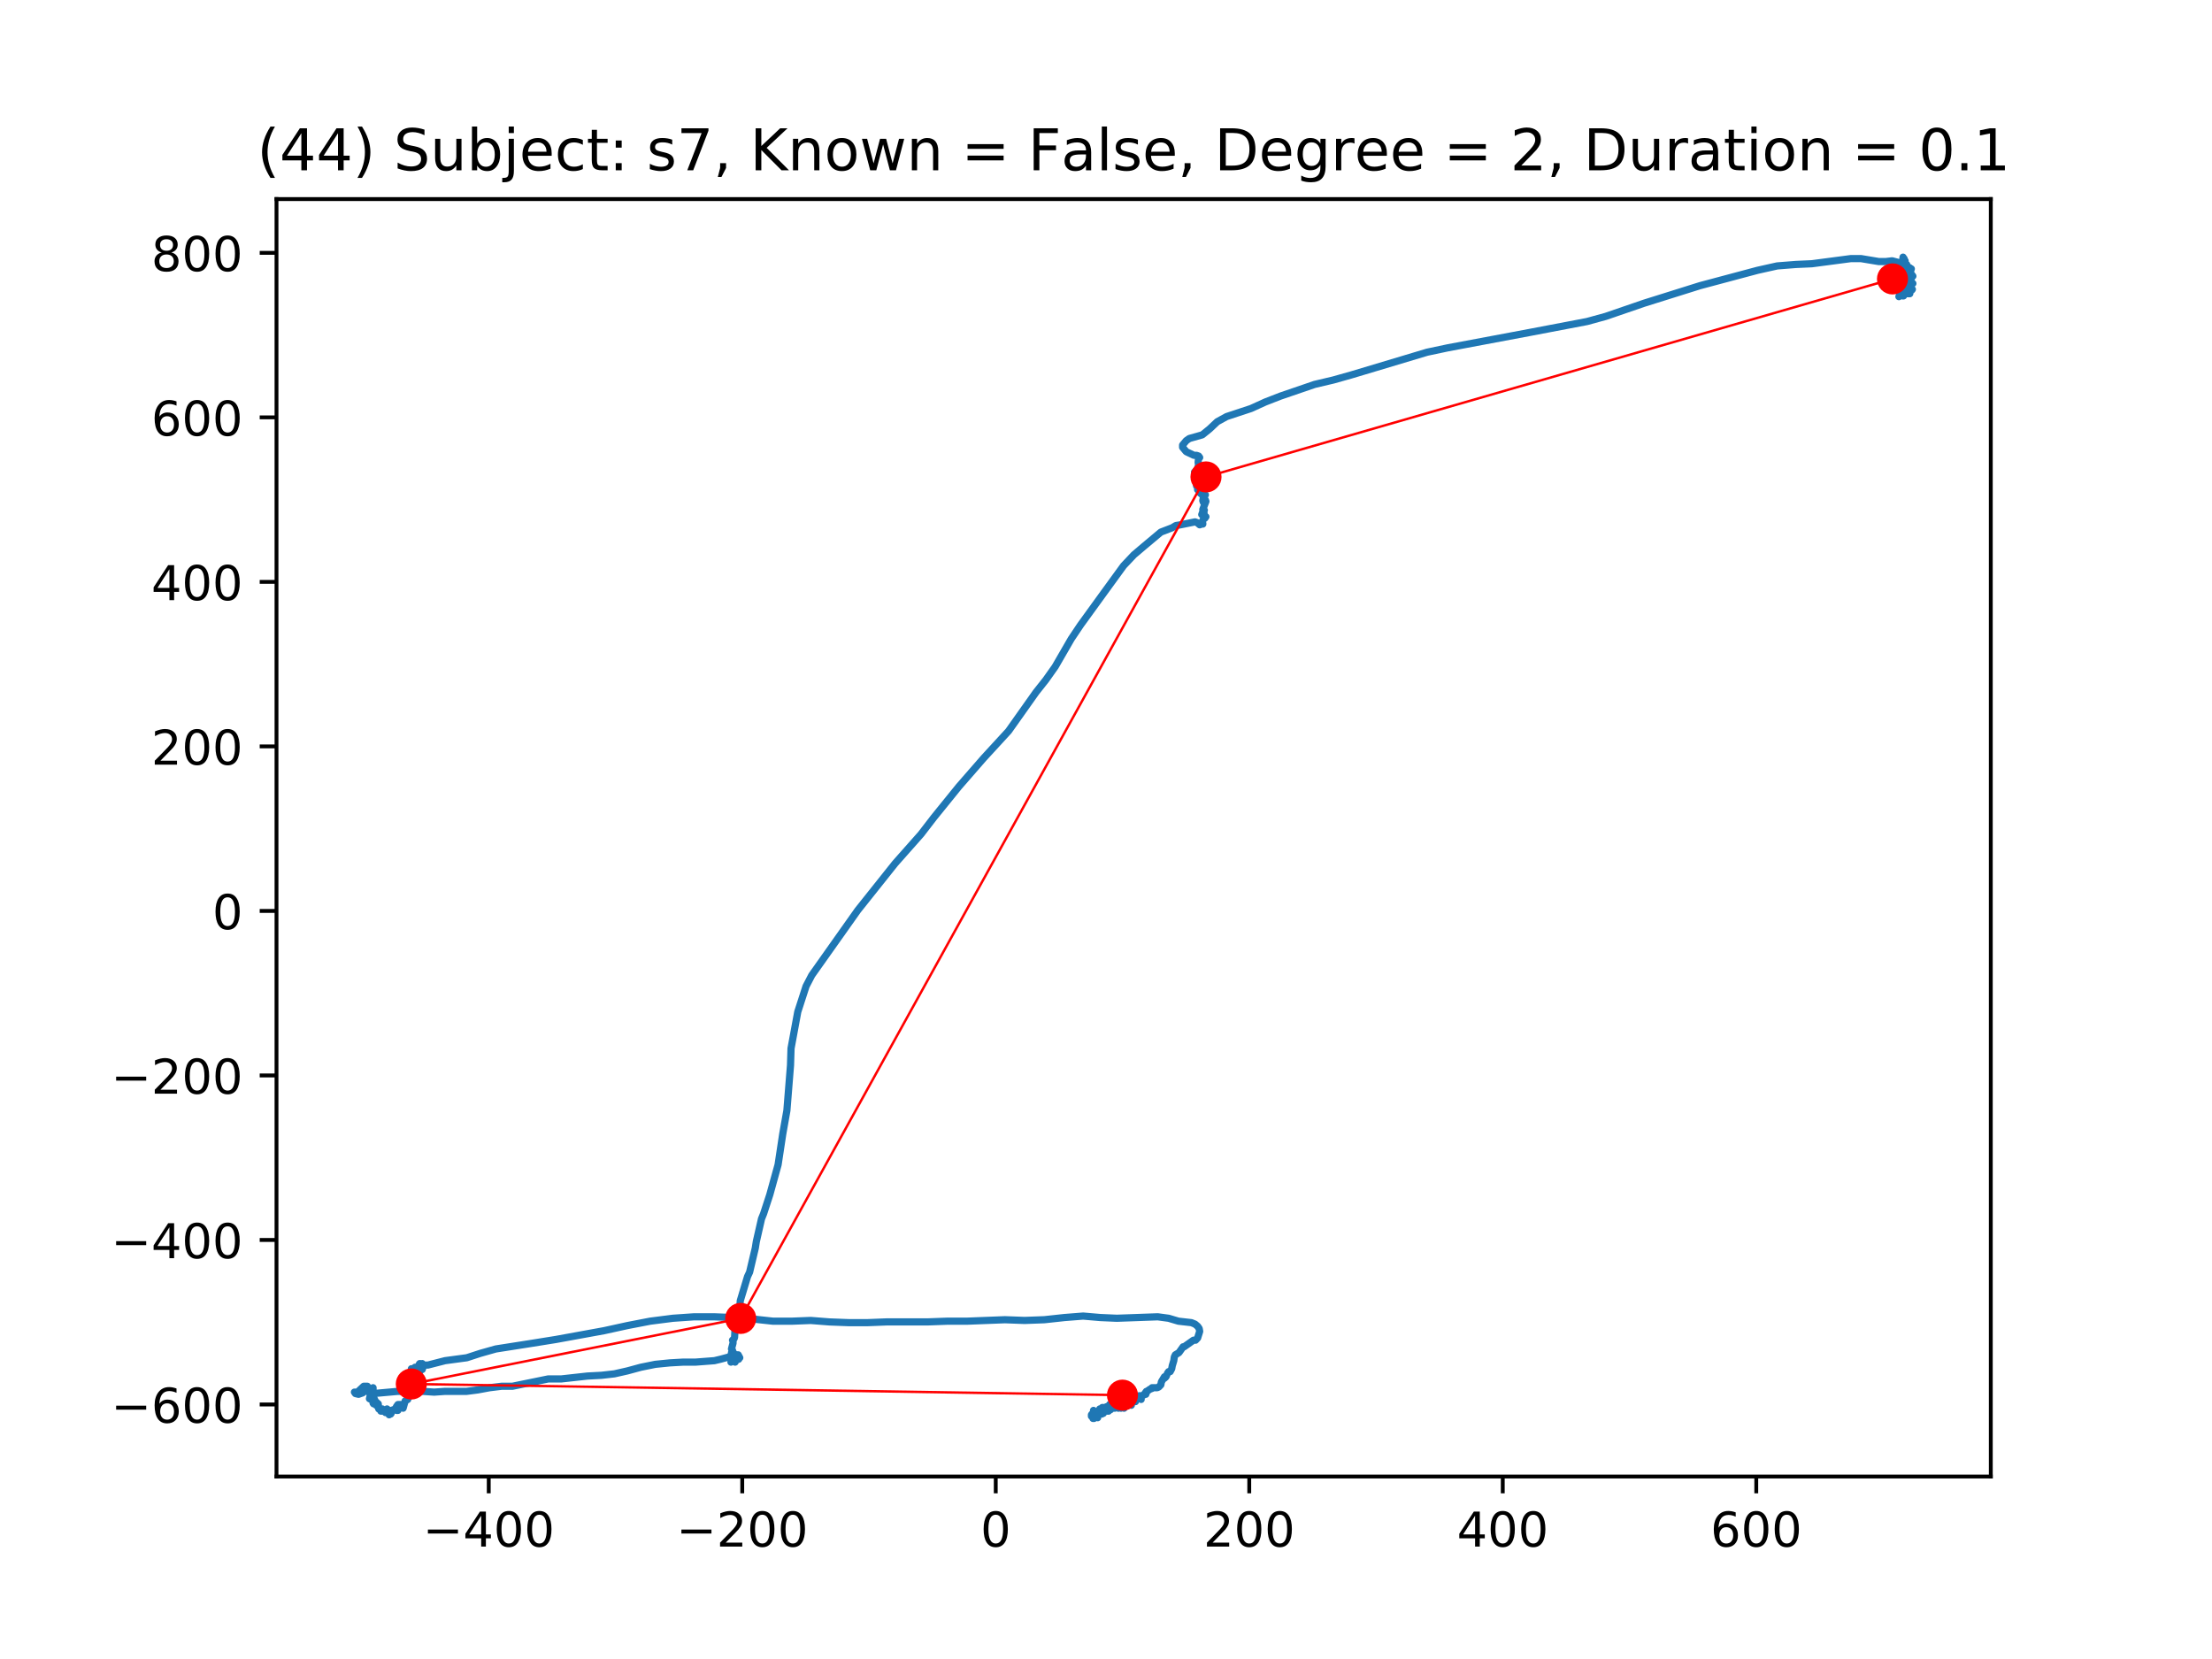 <?xml version="1.0" encoding="utf-8" standalone="no"?>
<!DOCTYPE svg PUBLIC "-//W3C//DTD SVG 1.1//EN"
  "http://www.w3.org/Graphics/SVG/1.1/DTD/svg11.dtd">
<!-- Created with matplotlib (https://matplotlib.org/) -->
<svg height="345.6pt" version="1.1" viewBox="0 0 460.8 345.6" width="460.8pt" xmlns="http://www.w3.org/2000/svg" xmlns:xlink="http://www.w3.org/1999/xlink">
 <defs>
  <style type="text/css">
*{stroke-linecap:butt;stroke-linejoin:round;}
  </style>
 </defs>
 <g id="figure_1">
  <g id="patch_1">
   <path d="M 0 345.6 
L 460.8 345.6 
L 460.8 0 
L 0 0 
z
" style="fill:#ffffff;"/>
  </g>
  <g id="axes_1">
   <g id="patch_2">
    <path d="M 57.6 307.584 
L 414.72 307.584 
L 414.72 41.472 
L 57.6 41.472 
z
" style="fill:#ffffff;"/>
   </g>
   <g id="line2d_1">
    <path clip-path="url(#p2dc1710ef5)" d="M 396.008 59.814 
L 396.33 60.119 
L 396.655 60.119 
L 396.763 59.206 
L 396.547 59.358 
L 396.113 60.119 
L 396.113 60.272 
L 396.33 60.119 
L 396.438 59.814 
L 396.33 59.663 
L 396.222 59.967 
L 396.33 59.663 
L 396.008 59.358 
L 395.791 59.358 
L 395.9 60.272 
L 395.9 59.511 
L 396.008 59.511 
L 395.575 60.119 
L 395.791 60.424 
L 396.008 60.272 
L 395.9 59.814 
L 396.008 59.814 
L 396.222 59.967 
L 396.222 60.119 
L 396.113 59.814 
L 395.9 59.663 
L 395.9 59.663 
L 395.791 59.967 
L 396.008 60.119 
L 395.9 60.119 
L 395.791 60.272 
L 396.008 60.424 
L 396.33 60.119 
L 396.547 60.119 
L 396.547 60.424 
L 396.33 60.882 
L 396.113 61.034 
L 396.113 60.577 
L 396.113 61.187 
L 396.008 61.187 
L 395.791 61.034 
L 395.683 60.729 
L 395.791 60.729 
L 396.008 60.729 
L 396.113 60.577 
L 395.358 60.577 
L 395.575 60.424 
L 395.791 60.729 
L 396.113 60.882 
L 396.113 61.034 
L 395.9 60.882 
L 395.575 61.795 
L 395.9 61.187 
L 396.438 60.882 
L 396.113 61.034 
L 396.008 61.337 
L 396.222 61.337 
L 396.33 61.187 
L 396.33 61.187 
L 396.222 60.882 
L 396.33 61.034 
L 396.438 61.034 
L 396.33 61.187 
L 396.33 61.642 
L 396.547 61.642 
L 396.871 61.034 
L 396.977 60.577 
L 396.763 60.424 
L 396.763 60.272 
L 396.977 60.424 
L 397.41 61.187 
L 397.84 61.187 
L 397.302 61.034 
L 397.41 61.034 
L 398.273 60.424 
L 398.382 60.272 
L 398.165 60.272 
L 398.057 59.358 
L 397.84 59.206 
L 397.84 59.206 
L 398.165 59.206 
L 398.487 59.053 
L 398.165 58.748 
L 397.949 58.748 
L 398.057 58.291 
L 398.382 57.377 
L 398.487 57.53 
L 398.487 57.53 
L 398.165 57.835 
L 398.165 57.682 
L 398.382 57.377 
L 398.382 57.377 
L 397.732 57.53 
L 398.057 56.767 
L 397.84 57.072 
L 397.949 56.615 
L 398.165 56.006 
L 398.057 56.006 
L 397.949 55.854 
L 397.41 55.549 
L 397.302 55.854 
L 397.518 56.159 
L 397.518 56.006 
L 397.41 56.006 
L 397.085 56.006 
L 397.193 55.396 
L 397.085 55.396 
L 396.871 55.244 
L 396.977 55.091 
L 397.193 55.091 
L 397.085 55.244 
L 397.302 55.396 
L 397.193 55.091 
L 396.871 55.091 
L 396.655 55.244 
L 396.871 55.091 
L 396.871 54.331 
L 396.655 54.636 
L 396.655 54.941 
L 396.547 54.941 
L 396.33 54.788 
L 396.438 53.568 
L 396.438 54.026 
L 396.547 53.873 
L 396.222 54.483 
L 396.547 54.636 
L 396.655 54.483 
L 396.547 54.636 
L 396.33 54.636 
L 396.33 54.331 
L 396.547 54.178 
L 396.655 55.244 
L 396.763 55.244 
L 396.871 54.788 
L 396.977 54.941 
L 396.871 54.636 
L 396.655 53.873 
L 396.547 53.873 
L 396.547 55.244 
L 396.222 55.396 
L 396.33 54.941 
L 396.438 54.636 
L 396.33 54.636 
L 395.9 54.788 
L 394.173 54.331 
L 392.879 54.483 
L 391.369 54.483 
L 387.698 53.873 
L 385.541 53.873 
L 377.448 54.941 
L 374.105 55.091 
L 370.221 55.396 
L 366.12 56.311 
L 354.143 59.511 
L 342.491 63.166 
L 334.506 65.908 
L 330.622 66.975 
L 318.647 69.259 
L 301.598 72.459 
L 297.283 73.374 
L 281.53 78.096 
L 277.754 79.162 
L 273.87 80.076 
L 266.749 82.514 
L 263.62 83.732 
L 260.599 85.103 
L 255.527 86.779 
L 253.586 87.845 
L 251.967 89.368 
L 250.457 90.588 
L 247.758 91.349 
L 247.111 91.807 
L 246.356 92.72 
L 246.356 93.178 
L 247.111 94.091 
L 248.73 94.854 
L 249.269 94.854 
L 249.702 95.006 
L 249.916 95.311 
L 249.702 95.159 
L 249.593 96.377 
L 249.702 96.835 
L 249.377 97.9 
L 248.838 98.358 
L 249.16 98.661 
L 249.16 98.661 
L 248.947 98.814 
L 248.838 99.424 
L 248.838 99.271 
L 249.055 99.424 
L 249.593 100.034 
L 249.702 100.034 
L 249.16 100.337 
L 249.269 101.252 
L 249.377 101.252 
L 249.485 101.71 
L 249.702 102.166 
L 249.81 101.86 
L 249.593 101.86 
L 249.485 102.013 
L 249.702 102.166 
L 249.702 102.013 
L 249.81 102.166 
L 250.132 102.471 
L 250.457 102.166 
L 250.457 102.013 
L 250.132 102.166 
L 249.916 102.623 
L 250.457 103.081 
L 251.104 103.081 
L 250.996 103.081 
L 250.671 103.689 
L 250.565 104.299 
L 250.671 104.604 
L 250.671 104.451 
L 250.671 104.146 
L 251.104 104.146 
L 251.212 104.451 
L 250.565 106.127 
L 250.779 106.127 
L 250.887 106.28 
L 250.565 106.583 
L 250.349 107.193 
L 250.457 107.041 
L 250.779 106.736 
L 250.779 106.583 
L 250.887 107.346 
L 251.104 107.803 
L 251.212 107.651 
L 250.996 107.956 
L 250.779 107.956 
L 250.565 108.412 
L 250.457 109.022 
L 250.565 109.174 
L 250.565 109.022 
L 250.349 109.174 
L 249.916 109.327 
L 249.377 108.869 
L 248.947 108.717 
L 245.926 109.327 
L 244.954 109.479 
L 244.199 109.935 
L 241.825 110.85 
L 238.371 113.744 
L 236.214 115.573 
L 234.057 117.857 
L 229.848 123.645 
L 225.1 130.196 
L 223.16 133.091 
L 219.814 138.881 
L 217.871 141.623 
L 215.822 144.212 
L 210.102 152.286 
L 204.924 157.922 
L 199.747 163.865 
L 194.566 170.264 
L 191.87 173.766 
L 186.475 179.86 
L 178.705 189.61 
L 169.104 203.168 
L 167.916 205.454 
L 166.189 210.787 
L 164.787 218.404 
L 164.678 221.906 
L 163.923 231.352 
L 163.06 236.227 
L 162.091 242.625 
L 160.364 248.871 
L 159.07 252.833 
L 158.637 253.899 
L 157.56 258.622 
L 157.343 259.993 
L 156.802 262.277 
L 156.155 265.02 
L 155.724 265.934 
L 154.214 270.961 
L 154.106 272.332 
L 154.106 272.79 
L 153.351 274.313 
L 153.459 274.769 
L 153.459 275.531 
L 153.134 276.597 
L 153.026 278.578 
L 152.918 278.883 
L 152.596 279.188 
L 152.704 279.341 
L 152.704 279.797 
L 152.379 281.015 
L 152.596 281.32 
L 152.379 281.778 
L 152.596 282.235 
L 152.918 282.235 
L 152.918 281.93 
L 152.487 281.93 
L 152.162 282.388 
L 152.487 283.453 
L 152.487 283.453 
L 152.487 282.996 
L 152.379 283.148 
L 152.271 283.148 
L 152.379 282.996 
L 152.379 282.996 
L 152.487 283.148 
L 152.379 283.606 
L 152.271 283.758 
L 152.704 283.148 
L 153.567 282.843 
L 153.567 282.996 
L 153.242 283.301 
L 153.134 283.758 
L 153.351 283.301 
L 153.889 283.148 
L 153.781 282.996 
L 153.567 282.996 
L 153.351 283.301 
L 153.673 282.996 
L 153.673 282.996 
L 153.998 282.843 
L 154.106 282.843 
L 153.781 282.235 
L 153.567 282.235 
L 152.379 282.538 
L 150.113 283.148 
L 148.82 283.453 
L 144.827 283.758 
L 142.237 283.758 
L 139.541 283.911 
L 136.518 284.214 
L 133.497 284.824 
L 130.693 285.585 
L 127.994 286.195 
L 125.298 286.5 
L 122.383 286.653 
L 116.883 287.261 
L 114.184 287.261 
L 106.738 288.784 
L 104.473 288.784 
L 101.993 289.089 
L 99.511 289.547 
L 97.138 289.852 
L 92.607 289.852 
L 90.447 290.005 
L 88.181 289.852 
L 82.787 289.852 
L 77.717 290.308 
L 76.962 290.157 
L 76.42 289.699 
L 76.098 289.699 
L 75.557 290.157 
L 74.694 290.46 
L 74.047 290.308 
L 73.833 290.005 
L 74.48 290.005 
L 75.773 288.784 
L 76.529 288.784 
L 76.853 289.242 
L 77.392 289.394 
L 77.717 289.242 
L 77.717 289.089 
L 77.717 289.699 
L 77.609 289.699 
L 77.5 289.547 
L 77.392 289.699 
L 76.962 291.375 
L 77.284 291.528 
L 77.609 291.528 
L 77.931 291.375 
L 78.039 291.528 
L 77.717 292.289 
L 77.822 292.441 
L 77.822 292.289 
L 77.931 292.136 
L 78.472 292.136 
L 78.364 292.746 
L 78.472 292.746 
L 78.794 292.441 
L 78.902 293.507 
L 78.794 293.204 
L 79.441 293.66 
L 79.549 293.507 
L 79.335 293.965 
L 79.658 293.965 
L 79.658 293.507 
L 79.766 293.66 
L 80.196 293.965 
L 80.196 293.812 
L 80.305 294.27 
L 80.629 294.117 
L 80.629 293.507 
L 80.629 293.812 
L 80.951 294.422 
L 81.06 294.727 
L 81.168 294.575 
L 80.951 294.422 
L 80.846 294.422 
L 81.06 294.422 
L 81.384 294.575 
L 81.493 294.422 
L 81.493 293.812 
L 81.493 293.812 
L 81.815 293.812 
L 81.923 293.66 
L 82.248 293.66 
L 82.57 293.812 
L 82.895 293.812 
L 83.003 293.356 
L 82.895 292.899 
L 82.678 292.899 
L 82.57 293.051 
L 82.895 292.594 
L 83.542 292.594 
L 83.758 292.746 
L 83.758 293.204 
L 83.975 293.356 
L 84.405 291.831 
L 84.944 291.528 
L 84.944 290.918 
L 85.052 291.07 
L 85.16 291.07 
L 85.269 290.613 
L 85.485 290.765 
L 85.593 290.613 
L 85.485 290.613 
L 85.269 290.613 
L 85.269 290.157 
L 85.377 290.157 
L 85.593 289.699 
L 85.807 289.547 
L 86.024 289.242 
L 85.916 289.394 
L 85.699 289.242 
L 85.377 289.547 
L 85.377 289.242 
L 85.916 288.784 
L 85.916 287.719 
L 86.454 286.958 
L 86.454 287.11 
L 86.349 287.566 
L 86.349 287.871 
L 86.24 287.719 
L 85.916 286.805 
L 85.807 286.5 
L 85.593 286.5 
L 85.377 286.348 
L 85.485 286.195 
L 85.699 286.348 
L 86.132 286.958 
L 85.916 286.5 
L 85.807 286.043 
L 85.916 286.805 
L 85.699 286.805 
L 86.024 285.738 
L 85.593 285.738 
L 85.593 286.043 
L 85.807 286.195 
L 86.132 286.195 
L 86.349 285.738 
L 86.132 285.282 
L 85.807 285.282 
L 85.699 285.585 
L 85.916 285.89 
L 85.699 285.282 
L 85.699 285.129 
L 85.916 285.434 
L 86.024 286.043 
L 86.349 286.653 
L 86.671 285.89 
L 86.454 285.434 
L 86.454 285.585 
L 86.132 285.129 
L 86.349 285.89 
L 86.562 285.738 
L 86.671 285.282 
L 86.454 284.824 
L 86.671 284.824 
L 86.779 285.585 
L 86.671 285.738 
L 86.24 285.738 
L 86.24 285.585 
L 87.104 285.585 
L 86.454 285.585 
L 86.996 284.977 
L 87.209 284.672 
L 86.671 285.282 
L 86.562 285.282 
L 86.887 285.129 
L 87.209 285.282 
L 86.996 285.129 
L 87.104 284.977 
L 87.534 284.824 
L 87.318 285.129 
L 86.887 285.129 
L 87.209 285.282 
L 87.209 284.977 
L 87.534 284.672 
L 87.534 285.585 
L 87.534 285.585 
L 87.859 284.977 
L 87.859 284.672 
L 87.642 284.672 
L 87.426 284.824 
L 87.209 285.282 
L 87.318 285.434 
L 87.967 284.062 
L 87.642 284.367 
L 87.426 284.824 
L 87.534 285.282 
L 87.751 285.282 
L 87.859 284.977 
L 87.751 284.977 
L 87.642 284.977 
L 87.534 284.824 
L 87.426 284.214 
L 87.318 284.214 
L 87.318 284.214 
L 87.967 285.282 
L 87.859 285.129 
L 87.534 284.824 
L 87.751 284.672 
L 87.967 284.214 
L 87.751 284.214 
L 87.426 284.977 
L 87.104 284.977 
L 86.996 285.129 
L 87.104 284.977 
L 87.318 284.367 
L 88.073 284.977 
L 87.642 284.672 
L 87.534 284.062 
L 87.426 284.062 
L 87.426 284.214 
L 87.642 284.214 
L 87.751 284.519 
L 87.642 285.282 
L 88.289 284.519 
L 88.722 284.367 
L 89.153 284.367 
L 92.712 283.453 
L 97.246 282.843 
L 100.05 281.93 
L 103.287 281.015 
L 111.056 279.797 
L 115.803 279.036 
L 125.837 277.207 
L 130.693 276.142 
L 135.44 275.226 
L 140.188 274.618 
L 144.611 274.313 
L 148.711 274.313 
L 152.704 274.466 
L 156.802 274.769 
L 161.011 275.226 
L 165.003 275.226 
L 168.887 275.074 
L 172.771 275.379 
L 176.764 275.531 
L 180.756 275.531 
L 184.64 275.379 
L 193.164 275.379 
L 197.373 275.226 
L 201.471 275.226 
L 209.347 274.921 
L 213.448 275.074 
L 217.549 274.921 
L 221.755 274.466 
L 225.639 274.161 
L 229.201 274.466 
L 232.655 274.618 
L 241.178 274.313 
L 243.444 274.618 
L 245.493 275.226 
L 248.191 275.531 
L 248.947 275.837 
L 249.485 276.292 
L 249.81 276.75 
L 249.916 277.36 
L 249.485 278.731 
L 249.055 279.188 
L 248.622 279.188 
L 246.681 280.559 
L 246.464 280.559 
L 245.601 281.778 
L 244.846 282.235 
L 244.629 282.691 
L 244.521 283.453 
L 244.199 284.519 
L 244.091 285.129 
L 243.766 285.738 
L 243.444 285.738 
L 243.227 286.043 
L 242.902 286.805 
L 242.58 287.11 
L 242.58 286.958 
L 242.58 286.805 
L 241.933 287.871 
L 241.825 288.481 
L 241.392 288.937 
L 241.07 289.089 
L 239.99 289.089 
L 239.99 289.242 
L 239.99 289.242 
L 239.56 289.394 
L 238.913 289.852 
L 238.696 290.46 
L 238.804 289.852 
L 238.263 290.613 
L 237.724 290.765 
L 237.724 290.765 
L 237.724 291.528 
L 237.724 291.223 
L 237.508 290.765 
L 237.294 290.765 
L 237.078 290.918 
L 236.645 291.528 
L 236.431 291.375 
L 236.214 291.375 
L 236.322 291.984 
L 236.539 291.984 
L 236.431 291.68 
L 236.106 291.528 
L 235.784 291.528 
L 235.459 292.136 
L 235.459 292.136 
L 235.675 292.289 
L 235.675 292.746 
L 235.675 292.594 
L 235.459 292.441 
L 234.812 292.746 
L 234.812 292.899 
L 234.92 292.441 
L 234.704 292.594 
L 234.271 293.051 
L 233.949 293.204 
L 234.057 292.746 
L 234.057 293.051 
L 234.165 293.356 
L 233.84 292.746 
L 233.516 293.356 
L 233.949 292.594 
L 233.516 292.289 
L 232.977 292.136 
L 232.977 292.594 
L 233.302 293.051 
L 233.516 293.051 
L 233.624 292.746 
L 233.193 292.289 
L 233.41 292.441 
L 232.977 293.356 
L 232.977 293.204 
L 232.977 293.204 
L 232.547 292.899 
L 232.222 293.356 
L 232.547 292.899 
L 232.655 292.441 
L 232.547 292.594 
L 232.33 293.051 
L 232.438 293.051 
L 232.438 292.746 
L 232.113 292.441 
L 231.897 292.594 
L 231.897 293.356 
L 231.791 293.356 
L 231.358 293.356 
L 231.358 293.66 
L 231.358 293.507 
L 231.142 293.204 
L 231.142 293.356 
L 231.036 293.507 
L 231.358 292.899 
L 231.142 292.594 
L 230.711 293.356 
L 230.928 293.812 
L 230.711 293.965 
L 230.711 293.66 
L 230.928 293.356 
L 231.036 293.507 
L 230.928 293.965 
L 230.711 293.965 
L 230.928 293.356 
L 230.82 293.204 
L 230.82 293.356 
L 230.928 293.812 
L 230.711 293.507 
L 230.495 293.051 
L 230.387 293.204 
L 230.387 293.66 
L 230.495 293.507 
L 230.603 293.507 
L 230.387 293.66 
L 230.064 293.507 
L 229.631 293.204 
L 229.74 293.204 
L 229.74 294.117 
L 229.631 294.117 
L 229.526 293.66 
L 229.631 293.356 
L 229.848 293.204 
L 229.74 294.117 
L 229.418 294.117 
L 229.848 294.422 
L 229.309 293.965 
L 229.309 294.117 
L 229.309 294.575 
L 229.526 294.575 
L 229.631 294.27 
L 229.093 293.507 
L 229.093 293.66 
L 229.093 294.422 
L 229.309 294.575 
L 229.631 294.422 
L 229.309 294.575 
L 228.985 294.575 
L 228.768 294.117 
L 228.662 294.27 
L 228.229 294.88 
L 228.446 294.422 
L 228.338 294.422 
L 228.338 294.575 
L 228.446 294.27 
L 228.554 294.27 
L 228.662 294.88 
L 228.338 295.03 
L 228.554 294.27 
L 228.446 294.27 
L 228.446 295.183 
L 228.554 294.575 
L 228.768 294.422 
L 228.662 294.575 
L 228.554 295.03 
L 228.662 295.335 
L 228.662 295.335 
L 227.907 294.88 
L 228.229 295.03 
L 228.554 295.03 
L 228.662 294.88 
L 228.662 295.03 
L 228.446 294.727 
L 228.662 295.183 
L 228.554 294.88 
L 228.229 294.27 
L 228.229 294.27 
L 228.013 294.575 
L 227.691 295.488 
L 227.474 294.575 
L 227.366 294.727 
L 227.366 295.03 
L 227.582 295.183 
L 228.121 294.727 
L 228.013 294.88 
L 227.907 295.488 
L 227.907 294.88 
L 228.013 294.117 
L 227.907 294.117 
L 227.799 293.812 
L 228.013 294.422 
L 228.013 294.422 
" style="fill:none;stroke:#1f77b4;stroke-linecap:square;stroke-width:1.5;"/>
   </g>
   <g id="matplotlib.axis_1">
    <g id="xtick_1">
     <g id="line2d_2">
      <defs>
       <path d="M 0 0 
L 0 3.5 
" id="mdc0fafcfea" style="stroke:#000000;stroke-width:0.8;"/>
      </defs>
      <g>
       <use style="stroke:#000000;stroke-width:0.8;" x="101.814" xlink:href="#mdc0fafcfea" y="307.584"/>
      </g>
     </g>
     <g id="text_1">
      <!-- −400 -->
      <defs>
       <path d="M 10.594 35.5 
L 73.188 35.5 
L 73.188 27.203 
L 10.594 27.203 
z
" id="DejaVuSans-8722"/>
       <path d="M 37.797 64.312 
L 12.891 25.391 
L 37.797 25.391 
z
M 35.203 72.906 
L 47.609 72.906 
L 47.609 25.391 
L 58.016 25.391 
L 58.016 17.188 
L 47.609 17.188 
L 47.609 0 
L 37.797 0 
L 37.797 17.188 
L 4.891 17.188 
L 4.891 26.703 
z
" id="DejaVuSans-52"/>
       <path d="M 31.781 66.406 
Q 24.172 66.406 20.328 58.906 
Q 16.5 51.422 16.5 36.375 
Q 16.5 21.391 20.328 13.891 
Q 24.172 6.391 31.781 6.391 
Q 39.453 6.391 43.281 13.891 
Q 47.125 21.391 47.125 36.375 
Q 47.125 51.422 43.281 58.906 
Q 39.453 66.406 31.781 66.406 
z
M 31.781 74.219 
Q 44.047 74.219 50.516 64.516 
Q 56.984 54.828 56.984 36.375 
Q 56.984 17.969 50.516 8.266 
Q 44.047 -1.422 31.781 -1.422 
Q 19.531 -1.422 13.062 8.266 
Q 6.594 17.969 6.594 36.375 
Q 6.594 54.828 13.062 64.516 
Q 19.531 74.219 31.781 74.219 
z
" id="DejaVuSans-48"/>
      </defs>
      <g transform="translate(88.08 322.182)scale(0.1 -0.1)">
       <use xlink:href="#DejaVuSans-8722"/>
       <use x="83.789" xlink:href="#DejaVuSans-52"/>
       <use x="147.412" xlink:href="#DejaVuSans-48"/>
       <use x="211.035" xlink:href="#DejaVuSans-48"/>
      </g>
     </g>
    </g>
    <g id="xtick_2">
     <g id="line2d_3">
      <g>
       <use style="stroke:#000000;stroke-width:0.8;" x="154.623" xlink:href="#mdc0fafcfea" y="307.584"/>
      </g>
     </g>
     <g id="text_2">
      <!-- −200 -->
      <defs>
       <path d="M 19.188 8.297 
L 53.609 8.297 
L 53.609 0 
L 7.328 0 
L 7.328 8.297 
Q 12.938 14.109 22.625 23.891 
Q 32.328 33.688 34.812 36.531 
Q 39.547 41.844 41.422 45.531 
Q 43.312 49.219 43.312 52.781 
Q 43.312 58.594 39.234 62.25 
Q 35.156 65.922 28.609 65.922 
Q 23.969 65.922 18.812 64.312 
Q 13.672 62.703 7.812 59.422 
L 7.812 69.391 
Q 13.766 71.781 18.938 73 
Q 24.125 74.219 28.422 74.219 
Q 39.75 74.219 46.484 68.547 
Q 53.219 62.891 53.219 53.422 
Q 53.219 48.922 51.531 44.891 
Q 49.859 40.875 45.406 35.406 
Q 44.188 33.984 37.641 27.219 
Q 31.109 20.453 19.188 8.297 
z
" id="DejaVuSans-50"/>
      </defs>
      <g transform="translate(140.89 322.182)scale(0.1 -0.1)">
       <use xlink:href="#DejaVuSans-8722"/>
       <use x="83.789" xlink:href="#DejaVuSans-50"/>
       <use x="147.412" xlink:href="#DejaVuSans-48"/>
       <use x="211.035" xlink:href="#DejaVuSans-48"/>
      </g>
     </g>
    </g>
    <g id="xtick_3">
     <g id="line2d_4">
      <g>
       <use style="stroke:#000000;stroke-width:0.8;" x="207.433" xlink:href="#mdc0fafcfea" y="307.584"/>
      </g>
     </g>
     <g id="text_3">
      <!-- 0 -->
      <g transform="translate(204.252 322.182)scale(0.1 -0.1)">
       <use xlink:href="#DejaVuSans-48"/>
      </g>
     </g>
    </g>
    <g id="xtick_4">
     <g id="line2d_5">
      <g>
       <use style="stroke:#000000;stroke-width:0.8;" x="260.242" xlink:href="#mdc0fafcfea" y="307.584"/>
      </g>
     </g>
     <g id="text_4">
      <!-- 200 -->
      <g transform="translate(250.699 322.182)scale(0.1 -0.1)">
       <use xlink:href="#DejaVuSans-50"/>
       <use x="63.623" xlink:href="#DejaVuSans-48"/>
       <use x="127.246" xlink:href="#DejaVuSans-48"/>
      </g>
     </g>
    </g>
    <g id="xtick_5">
     <g id="line2d_6">
      <g>
       <use style="stroke:#000000;stroke-width:0.8;" x="313.052" xlink:href="#mdc0fafcfea" y="307.584"/>
      </g>
     </g>
     <g id="text_5">
      <!-- 400 -->
      <g transform="translate(303.508 322.182)scale(0.1 -0.1)">
       <use xlink:href="#DejaVuSans-52"/>
       <use x="63.623" xlink:href="#DejaVuSans-48"/>
       <use x="127.246" xlink:href="#DejaVuSans-48"/>
      </g>
     </g>
    </g>
    <g id="xtick_6">
     <g id="line2d_7">
      <g>
       <use style="stroke:#000000;stroke-width:0.8;" x="365.862" xlink:href="#mdc0fafcfea" y="307.584"/>
      </g>
     </g>
     <g id="text_6">
      <!-- 600 -->
      <defs>
       <path d="M 33.016 40.375 
Q 26.375 40.375 22.484 35.828 
Q 18.609 31.297 18.609 23.391 
Q 18.609 15.531 22.484 10.953 
Q 26.375 6.391 33.016 6.391 
Q 39.656 6.391 43.531 10.953 
Q 47.406 15.531 47.406 23.391 
Q 47.406 31.297 43.531 35.828 
Q 39.656 40.375 33.016 40.375 
z
M 52.594 71.297 
L 52.594 62.312 
Q 48.875 64.062 45.094 64.984 
Q 41.312 65.922 37.594 65.922 
Q 27.828 65.922 22.672 59.328 
Q 17.531 52.734 16.797 39.406 
Q 19.672 43.656 24.016 45.922 
Q 28.375 48.188 33.594 48.188 
Q 44.578 48.188 50.953 41.516 
Q 57.328 34.859 57.328 23.391 
Q 57.328 12.156 50.688 5.359 
Q 44.047 -1.422 33.016 -1.422 
Q 20.359 -1.422 13.672 8.266 
Q 6.984 17.969 6.984 36.375 
Q 6.984 53.656 15.188 63.938 
Q 23.391 74.219 37.203 74.219 
Q 40.922 74.219 44.703 73.484 
Q 48.484 72.75 52.594 71.297 
z
" id="DejaVuSans-54"/>
      </defs>
      <g transform="translate(356.318 322.182)scale(0.1 -0.1)">
       <use xlink:href="#DejaVuSans-54"/>
       <use x="63.623" xlink:href="#DejaVuSans-48"/>
       <use x="127.246" xlink:href="#DejaVuSans-48"/>
      </g>
     </g>
    </g>
   </g>
   <g id="matplotlib.axis_2">
    <g id="ytick_1">
     <g id="line2d_8">
      <defs>
       <path d="M 0 0 
L -3.5 0 
" id="m20f2d0d4c3" style="stroke:#000000;stroke-width:0.8;"/>
      </defs>
      <g>
       <use style="stroke:#000000;stroke-width:0.8;" x="57.6" xlink:href="#m20f2d0d4c3" y="292.578"/>
      </g>
     </g>
     <g id="text_7">
      <!-- −600 -->
      <g transform="translate(23.133 296.378)scale(0.1 -0.1)">
       <use xlink:href="#DejaVuSans-8722"/>
       <use x="83.789" xlink:href="#DejaVuSans-54"/>
       <use x="147.412" xlink:href="#DejaVuSans-48"/>
       <use x="211.035" xlink:href="#DejaVuSans-48"/>
      </g>
     </g>
    </g>
    <g id="ytick_2">
     <g id="line2d_9">
      <g>
       <use style="stroke:#000000;stroke-width:0.8;" x="57.6" xlink:href="#m20f2d0d4c3" y="258.306"/>
      </g>
     </g>
     <g id="text_8">
      <!-- −400 -->
      <g transform="translate(23.133 262.106)scale(0.1 -0.1)">
       <use xlink:href="#DejaVuSans-8722"/>
       <use x="83.789" xlink:href="#DejaVuSans-52"/>
       <use x="147.412" xlink:href="#DejaVuSans-48"/>
       <use x="211.035" xlink:href="#DejaVuSans-48"/>
      </g>
     </g>
    </g>
    <g id="ytick_3">
     <g id="line2d_10">
      <g>
       <use style="stroke:#000000;stroke-width:0.8;" x="57.6" xlink:href="#m20f2d0d4c3" y="224.035"/>
      </g>
     </g>
     <g id="text_9">
      <!-- −200 -->
      <g transform="translate(23.133 227.834)scale(0.1 -0.1)">
       <use xlink:href="#DejaVuSans-8722"/>
       <use x="83.789" xlink:href="#DejaVuSans-50"/>
       <use x="147.412" xlink:href="#DejaVuSans-48"/>
       <use x="211.035" xlink:href="#DejaVuSans-48"/>
      </g>
     </g>
    </g>
    <g id="ytick_4">
     <g id="line2d_11">
      <g>
       <use style="stroke:#000000;stroke-width:0.8;" x="57.6" xlink:href="#m20f2d0d4c3" y="189.763"/>
      </g>
     </g>
     <g id="text_10">
      <!-- 0 -->
      <g transform="translate(44.237 193.562)scale(0.1 -0.1)">
       <use xlink:href="#DejaVuSans-48"/>
      </g>
     </g>
    </g>
    <g id="ytick_5">
     <g id="line2d_12">
      <g>
       <use style="stroke:#000000;stroke-width:0.8;" x="57.6" xlink:href="#m20f2d0d4c3" y="155.491"/>
      </g>
     </g>
     <g id="text_11">
      <!-- 200 -->
      <g transform="translate(31.512 159.29)scale(0.1 -0.1)">
       <use xlink:href="#DejaVuSans-50"/>
       <use x="63.623" xlink:href="#DejaVuSans-48"/>
       <use x="127.246" xlink:href="#DejaVuSans-48"/>
      </g>
     </g>
    </g>
    <g id="ytick_6">
     <g id="line2d_13">
      <g>
       <use style="stroke:#000000;stroke-width:0.8;" x="57.6" xlink:href="#m20f2d0d4c3" y="121.219"/>
      </g>
     </g>
     <g id="text_12">
      <!-- 400 -->
      <g transform="translate(31.512 125.018)scale(0.1 -0.1)">
       <use xlink:href="#DejaVuSans-52"/>
       <use x="63.623" xlink:href="#DejaVuSans-48"/>
       <use x="127.246" xlink:href="#DejaVuSans-48"/>
      </g>
     </g>
    </g>
    <g id="ytick_7">
     <g id="line2d_14">
      <g>
       <use style="stroke:#000000;stroke-width:0.8;" x="57.6" xlink:href="#m20f2d0d4c3" y="86.947"/>
      </g>
     </g>
     <g id="text_13">
      <!-- 600 -->
      <g transform="translate(31.512 90.746)scale(0.1 -0.1)">
       <use xlink:href="#DejaVuSans-54"/>
       <use x="63.623" xlink:href="#DejaVuSans-48"/>
       <use x="127.246" xlink:href="#DejaVuSans-48"/>
      </g>
     </g>
    </g>
    <g id="ytick_8">
     <g id="line2d_15">
      <g>
       <use style="stroke:#000000;stroke-width:0.8;" x="57.6" xlink:href="#m20f2d0d4c3" y="52.675"/>
      </g>
     </g>
     <g id="text_14">
      <!-- 800 -->
      <defs>
       <path d="M 31.781 34.625 
Q 24.75 34.625 20.719 30.859 
Q 16.703 27.094 16.703 20.516 
Q 16.703 13.922 20.719 10.156 
Q 24.75 6.391 31.781 6.391 
Q 38.812 6.391 42.859 10.172 
Q 46.922 13.969 46.922 20.516 
Q 46.922 27.094 42.891 30.859 
Q 38.875 34.625 31.781 34.625 
z
M 21.922 38.812 
Q 15.578 40.375 12.031 44.719 
Q 8.5 49.078 8.5 55.328 
Q 8.5 64.062 14.719 69.141 
Q 20.953 74.219 31.781 74.219 
Q 42.672 74.219 48.875 69.141 
Q 55.078 64.062 55.078 55.328 
Q 55.078 49.078 51.531 44.719 
Q 48 40.375 41.703 38.812 
Q 48.828 37.156 52.797 32.312 
Q 56.781 27.484 56.781 20.516 
Q 56.781 9.906 50.312 4.234 
Q 43.844 -1.422 31.781 -1.422 
Q 19.734 -1.422 13.25 4.234 
Q 6.781 9.906 6.781 20.516 
Q 6.781 27.484 10.781 32.312 
Q 14.797 37.156 21.922 38.812 
z
M 18.312 54.391 
Q 18.312 48.734 21.844 45.562 
Q 25.391 42.391 31.781 42.391 
Q 38.141 42.391 41.719 45.562 
Q 45.312 48.734 45.312 54.391 
Q 45.312 60.062 41.719 63.234 
Q 38.141 66.406 31.781 66.406 
Q 25.391 66.406 21.844 63.234 
Q 18.312 60.062 18.312 54.391 
z
" id="DejaVuSans-56"/>
      </defs>
      <g transform="translate(31.512 56.474)scale(0.1 -0.1)">
       <use xlink:href="#DejaVuSans-56"/>
       <use x="63.623" xlink:href="#DejaVuSans-48"/>
       <use x="127.246" xlink:href="#DejaVuSans-48"/>
      </g>
     </g>
    </g>
   </g>
   <g id="line2d_16">
    <path clip-path="url(#p2dc1710ef5)" d="M 394.24 58.103 
L 251.231 99.353 
L 154.299 274.647 
L 85.685 288.311 
L 233.832 290.634 
" style="fill:none;stroke:#ff0000;stroke-linecap:square;stroke-width:0.5;"/>
   </g>
   <g id="patch_3">
    <path d="M 57.6 307.584 
L 57.6 41.472 
" style="fill:none;stroke:#000000;stroke-linecap:square;stroke-linejoin:miter;stroke-width:0.8;"/>
   </g>
   <g id="patch_4">
    <path d="M 414.72 307.584 
L 414.72 41.472 
" style="fill:none;stroke:#000000;stroke-linecap:square;stroke-linejoin:miter;stroke-width:0.8;"/>
   </g>
   <g id="patch_5">
    <path d="M 57.6 307.584 
L 414.72 307.584 
" style="fill:none;stroke:#000000;stroke-linecap:square;stroke-linejoin:miter;stroke-width:0.8;"/>
   </g>
   <g id="patch_6">
    <path d="M 57.6 41.472 
L 414.72 41.472 
" style="fill:none;stroke:#000000;stroke-linecap:square;stroke-linejoin:miter;stroke-width:0.8;"/>
   </g>
   <g id="PathCollection_1">
    <defs>
     <path d="M 0 2.739 
C 0.726 2.739 1.423 2.45 1.936 1.936 
C 2.45 1.423 2.739 0.726 2.739 0 
C 2.739 -0.726 2.45 -1.423 1.936 -1.936 
C 1.423 -2.45 0.726 -2.739 0 -2.739 
C -0.726 -2.739 -1.423 -2.45 -1.936 -1.936 
C -2.45 -1.423 -2.739 -0.726 -2.739 0 
C -2.739 0.726 -2.45 1.423 -1.936 1.936 
C -1.423 2.45 -0.726 2.739 0 2.739 
z
" id="m19960d1a3c" style="stroke:#ff0000;"/>
    </defs>
    <g clip-path="url(#p2dc1710ef5)">
     <use style="fill:#ff0000;stroke:#ff0000;" x="394.24" xlink:href="#m19960d1a3c" y="58.103"/>
     <use style="fill:#ff0000;stroke:#ff0000;" x="251.231" xlink:href="#m19960d1a3c" y="99.353"/>
     <use style="fill:#ff0000;stroke:#ff0000;" x="154.299" xlink:href="#m19960d1a3c" y="274.647"/>
     <use style="fill:#ff0000;stroke:#ff0000;" x="85.685" xlink:href="#m19960d1a3c" y="288.311"/>
     <use style="fill:#ff0000;stroke:#ff0000;" x="233.832" xlink:href="#m19960d1a3c" y="290.634"/>
    </g>
   </g>
   <g id="text_15">
    <!-- (44) Subject: s7, Known = False, Degree = 2, Duration = 0.1 -->
    <defs>
     <path d="M 31 75.875 
Q 24.469 64.656 21.281 53.656 
Q 18.109 42.672 18.109 31.391 
Q 18.109 20.125 21.312 9.062 
Q 24.516 -2 31 -13.188 
L 23.188 -13.188 
Q 15.875 -1.703 12.234 9.375 
Q 8.594 20.453 8.594 31.391 
Q 8.594 42.281 12.203 53.312 
Q 15.828 64.359 23.188 75.875 
z
" id="DejaVuSans-40"/>
     <path d="M 8.016 75.875 
L 15.828 75.875 
Q 23.141 64.359 26.781 53.312 
Q 30.422 42.281 30.422 31.391 
Q 30.422 20.453 26.781 9.375 
Q 23.141 -1.703 15.828 -13.188 
L 8.016 -13.188 
Q 14.5 -2 17.703 9.062 
Q 20.906 20.125 20.906 31.391 
Q 20.906 42.672 17.703 53.656 
Q 14.5 64.656 8.016 75.875 
z
" id="DejaVuSans-41"/>
     <path id="DejaVuSans-32"/>
     <path d="M 53.516 70.516 
L 53.516 60.891 
Q 47.906 63.578 42.922 64.891 
Q 37.938 66.219 33.297 66.219 
Q 25.25 66.219 20.875 63.094 
Q 16.5 59.969 16.5 54.203 
Q 16.5 49.359 19.406 46.891 
Q 22.312 44.438 30.422 42.922 
L 36.375 41.703 
Q 47.406 39.594 52.656 34.297 
Q 57.906 29 57.906 20.125 
Q 57.906 9.516 50.797 4.047 
Q 43.703 -1.422 29.984 -1.422 
Q 24.812 -1.422 18.969 -0.25 
Q 13.141 0.922 6.891 3.219 
L 6.891 13.375 
Q 12.891 10.016 18.656 8.297 
Q 24.422 6.594 29.984 6.594 
Q 38.422 6.594 43.016 9.906 
Q 47.609 13.234 47.609 19.391 
Q 47.609 24.75 44.312 27.781 
Q 41.016 30.812 33.5 32.328 
L 27.484 33.5 
Q 16.453 35.688 11.516 40.375 
Q 6.594 45.062 6.594 53.422 
Q 6.594 63.094 13.406 68.656 
Q 20.219 74.219 32.172 74.219 
Q 37.312 74.219 42.625 73.281 
Q 47.953 72.359 53.516 70.516 
z
" id="DejaVuSans-83"/>
     <path d="M 8.5 21.578 
L 8.5 54.688 
L 17.484 54.688 
L 17.484 21.922 
Q 17.484 14.156 20.5 10.266 
Q 23.531 6.391 29.594 6.391 
Q 36.859 6.391 41.078 11.031 
Q 45.312 15.672 45.312 23.688 
L 45.312 54.688 
L 54.297 54.688 
L 54.297 0 
L 45.312 0 
L 45.312 8.406 
Q 42.047 3.422 37.719 1 
Q 33.406 -1.422 27.688 -1.422 
Q 18.266 -1.422 13.375 4.438 
Q 8.5 10.297 8.5 21.578 
z
M 31.109 56 
z
" id="DejaVuSans-117"/>
     <path d="M 48.688 27.297 
Q 48.688 37.203 44.609 42.844 
Q 40.531 48.484 33.406 48.484 
Q 26.266 48.484 22.188 42.844 
Q 18.109 37.203 18.109 27.297 
Q 18.109 17.391 22.188 11.75 
Q 26.266 6.109 33.406 6.109 
Q 40.531 6.109 44.609 11.75 
Q 48.688 17.391 48.688 27.297 
z
M 18.109 46.391 
Q 20.953 51.266 25.266 53.625 
Q 29.594 56 35.594 56 
Q 45.562 56 51.781 48.094 
Q 58.016 40.188 58.016 27.297 
Q 58.016 14.406 51.781 6.484 
Q 45.562 -1.422 35.594 -1.422 
Q 29.594 -1.422 25.266 0.953 
Q 20.953 3.328 18.109 8.203 
L 18.109 0 
L 9.078 0 
L 9.078 75.984 
L 18.109 75.984 
z
" id="DejaVuSans-98"/>
     <path d="M 9.422 54.688 
L 18.406 54.688 
L 18.406 -0.984 
Q 18.406 -11.422 14.422 -16.109 
Q 10.453 -20.797 1.609 -20.797 
L -1.812 -20.797 
L -1.812 -13.188 
L 0.594 -13.188 
Q 5.719 -13.188 7.562 -10.812 
Q 9.422 -8.453 9.422 -0.984 
z
M 9.422 75.984 
L 18.406 75.984 
L 18.406 64.594 
L 9.422 64.594 
z
" id="DejaVuSans-106"/>
     <path d="M 56.203 29.594 
L 56.203 25.203 
L 14.891 25.203 
Q 15.484 15.922 20.484 11.062 
Q 25.484 6.203 34.422 6.203 
Q 39.594 6.203 44.453 7.469 
Q 49.312 8.734 54.109 11.281 
L 54.109 2.781 
Q 49.266 0.734 44.188 -0.344 
Q 39.109 -1.422 33.891 -1.422 
Q 20.797 -1.422 13.156 6.188 
Q 5.516 13.812 5.516 26.812 
Q 5.516 40.234 12.766 48.109 
Q 20.016 56 32.328 56 
Q 43.359 56 49.781 48.891 
Q 56.203 41.797 56.203 29.594 
z
M 47.219 32.234 
Q 47.125 39.594 43.094 43.984 
Q 39.062 48.391 32.422 48.391 
Q 24.906 48.391 20.391 44.141 
Q 15.875 39.891 15.188 32.172 
z
" id="DejaVuSans-101"/>
     <path d="M 48.781 52.594 
L 48.781 44.188 
Q 44.969 46.297 41.141 47.344 
Q 37.312 48.391 33.406 48.391 
Q 24.656 48.391 19.812 42.844 
Q 14.984 37.312 14.984 27.297 
Q 14.984 17.281 19.812 11.734 
Q 24.656 6.203 33.406 6.203 
Q 37.312 6.203 41.141 7.25 
Q 44.969 8.297 48.781 10.406 
L 48.781 2.094 
Q 45.016 0.344 40.984 -0.531 
Q 36.969 -1.422 32.422 -1.422 
Q 20.062 -1.422 12.781 6.344 
Q 5.516 14.109 5.516 27.297 
Q 5.516 40.672 12.859 48.328 
Q 20.219 56 33.016 56 
Q 37.156 56 41.109 55.141 
Q 45.062 54.297 48.781 52.594 
z
" id="DejaVuSans-99"/>
     <path d="M 18.312 70.219 
L 18.312 54.688 
L 36.812 54.688 
L 36.812 47.703 
L 18.312 47.703 
L 18.312 18.016 
Q 18.312 11.328 20.141 9.422 
Q 21.969 7.516 27.594 7.516 
L 36.812 7.516 
L 36.812 0 
L 27.594 0 
Q 17.188 0 13.234 3.875 
Q 9.281 7.766 9.281 18.016 
L 9.281 47.703 
L 2.688 47.703 
L 2.688 54.688 
L 9.281 54.688 
L 9.281 70.219 
z
" id="DejaVuSans-116"/>
     <path d="M 11.719 12.406 
L 22.016 12.406 
L 22.016 0 
L 11.719 0 
z
M 11.719 51.703 
L 22.016 51.703 
L 22.016 39.312 
L 11.719 39.312 
z
" id="DejaVuSans-58"/>
     <path d="M 44.281 53.078 
L 44.281 44.578 
Q 40.484 46.531 36.375 47.5 
Q 32.281 48.484 27.875 48.484 
Q 21.188 48.484 17.844 46.438 
Q 14.5 44.391 14.5 40.281 
Q 14.5 37.156 16.891 35.375 
Q 19.281 33.594 26.516 31.984 
L 29.594 31.297 
Q 39.156 29.25 43.188 25.516 
Q 47.219 21.781 47.219 15.094 
Q 47.219 7.469 41.188 3.016 
Q 35.156 -1.422 24.609 -1.422 
Q 20.219 -1.422 15.453 -0.562 
Q 10.688 0.297 5.422 2 
L 5.422 11.281 
Q 10.406 8.688 15.234 7.391 
Q 20.062 6.109 24.812 6.109 
Q 31.156 6.109 34.562 8.281 
Q 37.984 10.453 37.984 14.406 
Q 37.984 18.062 35.516 20.016 
Q 33.062 21.969 24.703 23.781 
L 21.578 24.516 
Q 13.234 26.266 9.516 29.906 
Q 5.812 33.547 5.812 39.891 
Q 5.812 47.609 11.281 51.797 
Q 16.75 56 26.812 56 
Q 31.781 56 36.172 55.266 
Q 40.578 54.547 44.281 53.078 
z
" id="DejaVuSans-115"/>
     <path d="M 8.203 72.906 
L 55.078 72.906 
L 55.078 68.703 
L 28.609 0 
L 18.312 0 
L 43.219 64.594 
L 8.203 64.594 
z
" id="DejaVuSans-55"/>
     <path d="M 11.719 12.406 
L 22.016 12.406 
L 22.016 4 
L 14.016 -11.625 
L 7.719 -11.625 
L 11.719 4 
z
" id="DejaVuSans-44"/>
     <path d="M 9.812 72.906 
L 19.672 72.906 
L 19.672 42.094 
L 52.391 72.906 
L 65.094 72.906 
L 28.906 38.922 
L 67.672 0 
L 54.688 0 
L 19.672 35.109 
L 19.672 0 
L 9.812 0 
z
" id="DejaVuSans-75"/>
     <path d="M 54.891 33.016 
L 54.891 0 
L 45.906 0 
L 45.906 32.719 
Q 45.906 40.484 42.875 44.328 
Q 39.844 48.188 33.797 48.188 
Q 26.516 48.188 22.312 43.547 
Q 18.109 38.922 18.109 30.906 
L 18.109 0 
L 9.078 0 
L 9.078 54.688 
L 18.109 54.688 
L 18.109 46.188 
Q 21.344 51.125 25.703 53.562 
Q 30.078 56 35.797 56 
Q 45.219 56 50.047 50.172 
Q 54.891 44.344 54.891 33.016 
z
" id="DejaVuSans-110"/>
     <path d="M 30.609 48.391 
Q 23.391 48.391 19.188 42.75 
Q 14.984 37.109 14.984 27.297 
Q 14.984 17.484 19.156 11.844 
Q 23.344 6.203 30.609 6.203 
Q 37.797 6.203 41.984 11.859 
Q 46.188 17.531 46.188 27.297 
Q 46.188 37.016 41.984 42.703 
Q 37.797 48.391 30.609 48.391 
z
M 30.609 56 
Q 42.328 56 49.016 48.375 
Q 55.719 40.766 55.719 27.297 
Q 55.719 13.875 49.016 6.219 
Q 42.328 -1.422 30.609 -1.422 
Q 18.844 -1.422 12.172 6.219 
Q 5.516 13.875 5.516 27.297 
Q 5.516 40.766 12.172 48.375 
Q 18.844 56 30.609 56 
z
" id="DejaVuSans-111"/>
     <path d="M 4.203 54.688 
L 13.188 54.688 
L 24.422 12.016 
L 35.594 54.688 
L 46.188 54.688 
L 57.422 12.016 
L 68.609 54.688 
L 77.594 54.688 
L 63.281 0 
L 52.688 0 
L 40.922 44.828 
L 29.109 0 
L 18.5 0 
z
" id="DejaVuSans-119"/>
     <path d="M 10.594 45.406 
L 73.188 45.406 
L 73.188 37.203 
L 10.594 37.203 
z
M 10.594 25.484 
L 73.188 25.484 
L 73.188 17.188 
L 10.594 17.188 
z
" id="DejaVuSans-61"/>
     <path d="M 9.812 72.906 
L 51.703 72.906 
L 51.703 64.594 
L 19.672 64.594 
L 19.672 43.109 
L 48.578 43.109 
L 48.578 34.812 
L 19.672 34.812 
L 19.672 0 
L 9.812 0 
z
" id="DejaVuSans-70"/>
     <path d="M 34.281 27.484 
Q 23.391 27.484 19.188 25 
Q 14.984 22.516 14.984 16.5 
Q 14.984 11.719 18.141 8.906 
Q 21.297 6.109 26.703 6.109 
Q 34.188 6.109 38.703 11.406 
Q 43.219 16.703 43.219 25.484 
L 43.219 27.484 
z
M 52.203 31.203 
L 52.203 0 
L 43.219 0 
L 43.219 8.297 
Q 40.141 3.328 35.547 0.953 
Q 30.953 -1.422 24.312 -1.422 
Q 15.922 -1.422 10.953 3.297 
Q 6 8.016 6 15.922 
Q 6 25.141 12.172 29.828 
Q 18.359 34.516 30.609 34.516 
L 43.219 34.516 
L 43.219 35.406 
Q 43.219 41.609 39.141 45 
Q 35.062 48.391 27.688 48.391 
Q 23 48.391 18.547 47.266 
Q 14.109 46.141 10.016 43.891 
L 10.016 52.203 
Q 14.938 54.109 19.578 55.047 
Q 24.219 56 28.609 56 
Q 40.484 56 46.344 49.844 
Q 52.203 43.703 52.203 31.203 
z
" id="DejaVuSans-97"/>
     <path d="M 9.422 75.984 
L 18.406 75.984 
L 18.406 0 
L 9.422 0 
z
" id="DejaVuSans-108"/>
     <path d="M 19.672 64.797 
L 19.672 8.109 
L 31.594 8.109 
Q 46.688 8.109 53.688 14.938 
Q 60.688 21.781 60.688 36.531 
Q 60.688 51.172 53.688 57.984 
Q 46.688 64.797 31.594 64.797 
z
M 9.812 72.906 
L 30.078 72.906 
Q 51.266 72.906 61.172 64.094 
Q 71.094 55.281 71.094 36.531 
Q 71.094 17.672 61.125 8.828 
Q 51.172 0 30.078 0 
L 9.812 0 
z
" id="DejaVuSans-68"/>
     <path d="M 45.406 27.984 
Q 45.406 37.75 41.375 43.109 
Q 37.359 48.484 30.078 48.484 
Q 22.859 48.484 18.828 43.109 
Q 14.797 37.75 14.797 27.984 
Q 14.797 18.266 18.828 12.891 
Q 22.859 7.516 30.078 7.516 
Q 37.359 7.516 41.375 12.891 
Q 45.406 18.266 45.406 27.984 
z
M 54.391 6.781 
Q 54.391 -7.172 48.188 -13.984 
Q 42 -20.797 29.203 -20.797 
Q 24.469 -20.797 20.266 -20.094 
Q 16.062 -19.391 12.109 -17.922 
L 12.109 -9.188 
Q 16.062 -11.328 19.922 -12.344 
Q 23.781 -13.375 27.781 -13.375 
Q 36.625 -13.375 41.016 -8.766 
Q 45.406 -4.156 45.406 5.172 
L 45.406 9.625 
Q 42.625 4.781 38.281 2.391 
Q 33.938 0 27.875 0 
Q 17.828 0 11.672 7.656 
Q 5.516 15.328 5.516 27.984 
Q 5.516 40.672 11.672 48.328 
Q 17.828 56 27.875 56 
Q 33.938 56 38.281 53.609 
Q 42.625 51.219 45.406 46.391 
L 45.406 54.688 
L 54.391 54.688 
z
" id="DejaVuSans-103"/>
     <path d="M 41.109 46.297 
Q 39.594 47.172 37.812 47.578 
Q 36.031 48 33.891 48 
Q 26.266 48 22.188 43.047 
Q 18.109 38.094 18.109 28.812 
L 18.109 0 
L 9.078 0 
L 9.078 54.688 
L 18.109 54.688 
L 18.109 46.188 
Q 20.953 51.172 25.484 53.578 
Q 30.031 56 36.531 56 
Q 37.453 56 38.578 55.875 
Q 39.703 55.766 41.062 55.516 
z
" id="DejaVuSans-114"/>
     <path d="M 9.422 54.688 
L 18.406 54.688 
L 18.406 0 
L 9.422 0 
z
M 9.422 75.984 
L 18.406 75.984 
L 18.406 64.594 
L 9.422 64.594 
z
" id="DejaVuSans-105"/>
     <path d="M 10.688 12.406 
L 21 12.406 
L 21 0 
L 10.688 0 
z
" id="DejaVuSans-46"/>
     <path d="M 12.406 8.297 
L 28.516 8.297 
L 28.516 63.922 
L 10.984 60.406 
L 10.984 69.391 
L 28.422 72.906 
L 38.281 72.906 
L 38.281 8.297 
L 54.391 8.297 
L 54.391 0 
L 12.406 0 
z
" id="DejaVuSans-49"/>
    </defs>
    <g transform="translate(53.559 35.472)scale(0.12 -0.12)">
     <use xlink:href="#DejaVuSans-40"/>
     <use x="39.014" xlink:href="#DejaVuSans-52"/>
     <use x="102.637" xlink:href="#DejaVuSans-52"/>
     <use x="166.26" xlink:href="#DejaVuSans-41"/>
     <use x="205.273" xlink:href="#DejaVuSans-32"/>
     <use x="237.061" xlink:href="#DejaVuSans-83"/>
     <use x="300.537" xlink:href="#DejaVuSans-117"/>
     <use x="363.916" xlink:href="#DejaVuSans-98"/>
     <use x="427.393" xlink:href="#DejaVuSans-106"/>
     <use x="455.176" xlink:href="#DejaVuSans-101"/>
     <use x="516.699" xlink:href="#DejaVuSans-99"/>
     <use x="571.68" xlink:href="#DejaVuSans-116"/>
     <use x="610.889" xlink:href="#DejaVuSans-58"/>
     <use x="644.58" xlink:href="#DejaVuSans-32"/>
     <use x="676.367" xlink:href="#DejaVuSans-115"/>
     <use x="728.467" xlink:href="#DejaVuSans-55"/>
     <use x="792.09" xlink:href="#DejaVuSans-44"/>
     <use x="823.877" xlink:href="#DejaVuSans-32"/>
     <use x="855.664" xlink:href="#DejaVuSans-75"/>
     <use x="921.24" xlink:href="#DejaVuSans-110"/>
     <use x="984.619" xlink:href="#DejaVuSans-111"/>
     <use x="1045.801" xlink:href="#DejaVuSans-119"/>
     <use x="1127.588" xlink:href="#DejaVuSans-110"/>
     <use x="1190.967" xlink:href="#DejaVuSans-32"/>
     <use x="1222.754" xlink:href="#DejaVuSans-61"/>
     <use x="1306.543" xlink:href="#DejaVuSans-32"/>
     <use x="1338.33" xlink:href="#DejaVuSans-70"/>
     <use x="1395.709" xlink:href="#DejaVuSans-97"/>
     <use x="1456.988" xlink:href="#DejaVuSans-108"/>
     <use x="1484.771" xlink:href="#DejaVuSans-115"/>
     <use x="1536.871" xlink:href="#DejaVuSans-101"/>
     <use x="1598.395" xlink:href="#DejaVuSans-44"/>
     <use x="1630.182" xlink:href="#DejaVuSans-32"/>
     <use x="1661.969" xlink:href="#DejaVuSans-68"/>
     <use x="1738.971" xlink:href="#DejaVuSans-101"/>
     <use x="1800.494" xlink:href="#DejaVuSans-103"/>
     <use x="1863.971" xlink:href="#DejaVuSans-114"/>
     <use x="1905.053" xlink:href="#DejaVuSans-101"/>
     <use x="1966.576" xlink:href="#DejaVuSans-101"/>
     <use x="2028.1" xlink:href="#DejaVuSans-32"/>
     <use x="2059.887" xlink:href="#DejaVuSans-61"/>
     <use x="2143.676" xlink:href="#DejaVuSans-32"/>
     <use x="2175.463" xlink:href="#DejaVuSans-50"/>
     <use x="2239.086" xlink:href="#DejaVuSans-44"/>
     <use x="2270.873" xlink:href="#DejaVuSans-32"/>
     <use x="2302.66" xlink:href="#DejaVuSans-68"/>
     <use x="2379.662" xlink:href="#DejaVuSans-117"/>
     <use x="2443.041" xlink:href="#DejaVuSans-114"/>
     <use x="2484.154" xlink:href="#DejaVuSans-97"/>
     <use x="2545.434" xlink:href="#DejaVuSans-116"/>
     <use x="2584.643" xlink:href="#DejaVuSans-105"/>
     <use x="2612.426" xlink:href="#DejaVuSans-111"/>
     <use x="2673.607" xlink:href="#DejaVuSans-110"/>
     <use x="2736.986" xlink:href="#DejaVuSans-32"/>
     <use x="2768.773" xlink:href="#DejaVuSans-61"/>
     <use x="2852.562" xlink:href="#DejaVuSans-32"/>
     <use x="2884.35" xlink:href="#DejaVuSans-48"/>
     <use x="2947.973" xlink:href="#DejaVuSans-46"/>
     <use x="2979.76" xlink:href="#DejaVuSans-49"/>
    </g>
   </g>
  </g>
 </g>
 <defs>
  <clipPath id="p2dc1710ef5">
   <rect height="266.112" width="357.12" x="57.6" y="41.472"/>
  </clipPath>
 </defs>
</svg>
